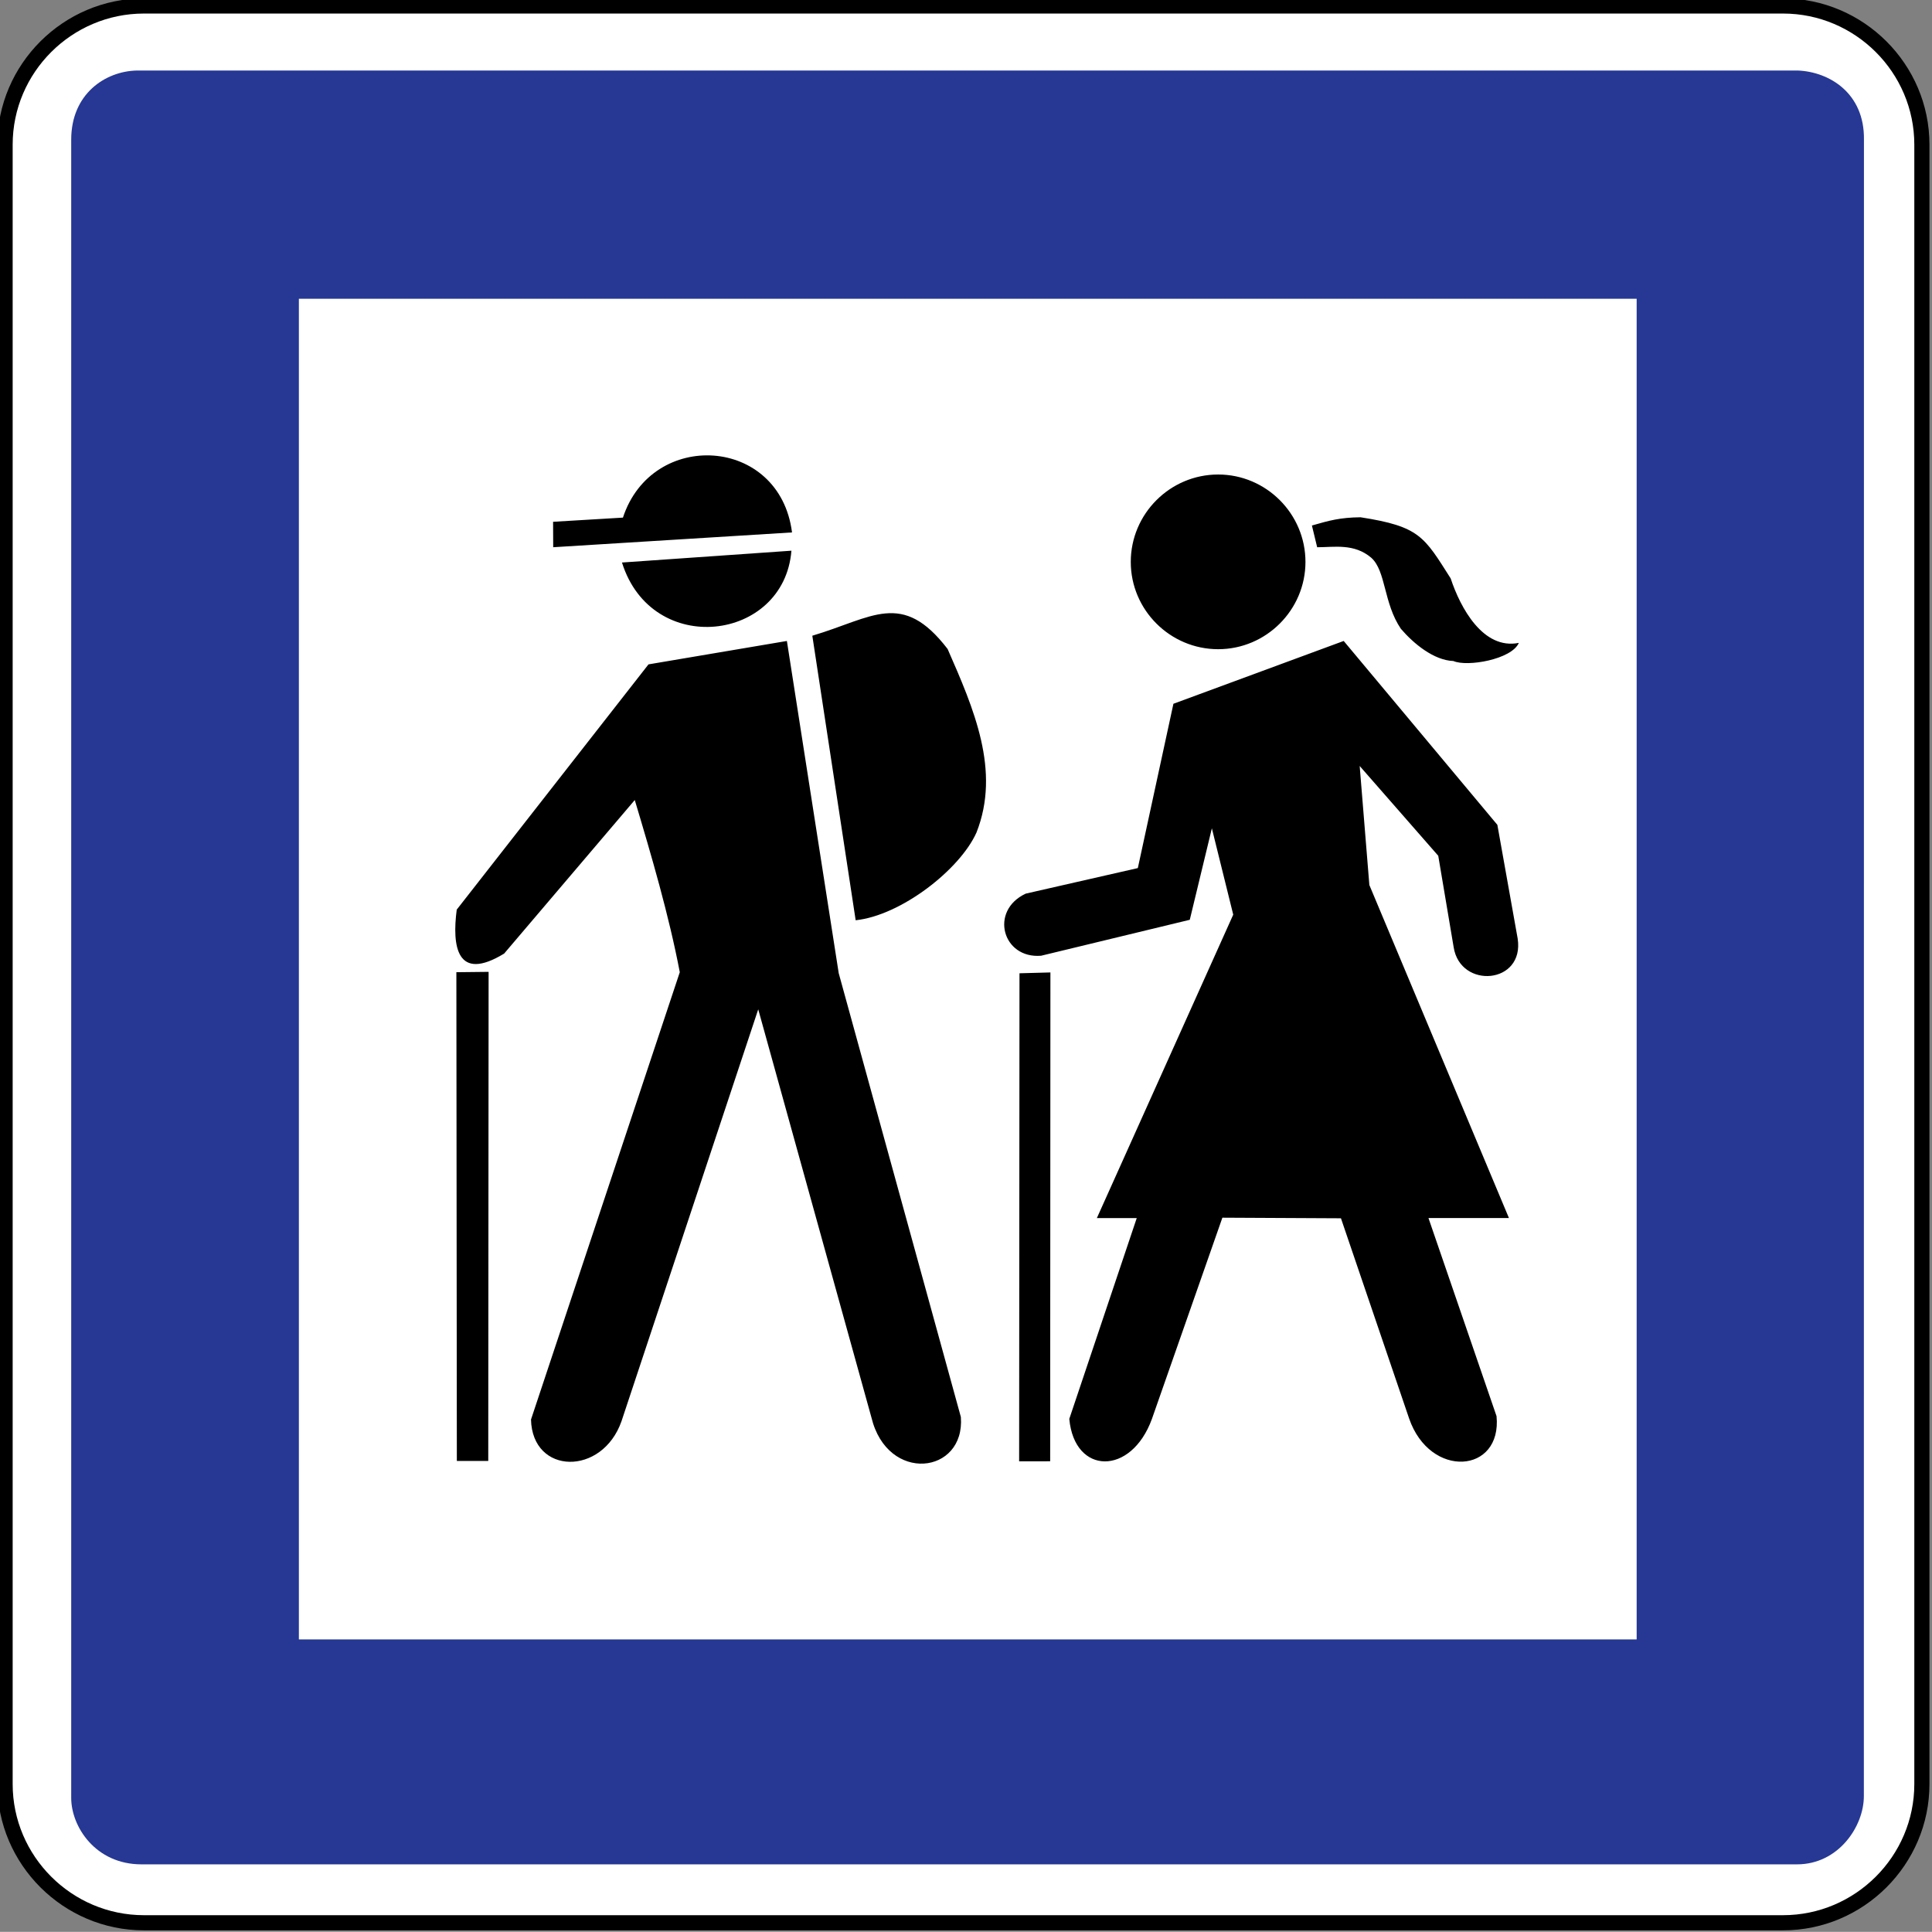 <?xml version="1.0" encoding="UTF-8" standalone="no"?>
<svg
   xmlns:dc="http://purl.org/dc/elements/1.1/"
   xmlns:cc="http://creativecommons.org/ns#"
   xmlns:rdf="http://www.w3.org/1999/02/22-rdf-syntax-ns#"
   xmlns:svg="http://www.w3.org/2000/svg"
   xmlns="http://www.w3.org/2000/svg"
   xmlns:sodipodi="http://sodipodi.sourceforge.net/DTD/sodipodi-0.dtd"
   xmlns:inkscape="http://www.inkscape.org/namespaces/inkscape"
   width="158.75mm"
   height="158.736mm"
   viewBox="0 0 158.75 158.736"
   version="1.1"
   id="svg6774"
   inkscape:version="1.0 (4035a4fb49, 2020-05-01)"
   sodipodi:docname="Latvia_road_sign_616.svg">
  <rect x="0" y="0" width="158.75" height="158.736" fill="#808080" stroke="none"/>
  <defs
     id="defs6768" />
  <sodipodi:namedview
     id="base"
     pagecolor="#ffffff"
     bordercolor="#666666"
     borderopacity="1.0"
     inkscape:pageopacity="0.0"
     inkscape:pageshadow="2"
     inkscape:zoom="1.6393404"
     inkscape:cx="346.72752"
     inkscape:cy="220.83661"
     inkscape:document-units="mm"
     inkscape:current-layer="g2362"
     inkscape:document-rotation="0"
     showgrid="false"
     fit-margin-top="0"
     fit-margin-left="0"
     fit-margin-right="0"
     fit-margin-bottom="0"
     inkscape:window-width="1920"
     inkscape:window-height="1001"
     inkscape:window-x="-9"
     inkscape:window-y="-9"
     inkscape:window-maximized="1" />
  <g
     inkscape:label="Layer 1"
     inkscape:groupmode="layer"
     id="layer1"
     transform="translate(462.301,292.142)">
    <g
       id="g3362"
       style="opacity:1;stroke-width:0.141"
       transform="matrix(7.072,0,0,7.072,2714.867,1607.499)">
      <path
         style="color:#000000;font-style:normal;font-variant:normal;font-weight:normal;font-stretch:normal;font-size:medium;line-height:normal;font-family:sans-serif;font-variant-ligatures:normal;font-variant-position:normal;font-variant-caps:normal;font-variant-numeric:normal;font-variant-alternates:normal;font-variant-east-asian:normal;font-feature-settings:normal;font-variation-settings:normal;text-indent:0;text-align:start;text-decoration:none;text-decoration-line:none;text-decoration-style:solid;text-decoration-color:#000000;letter-spacing:normal;word-spacing:normal;text-transform:none;writing-mode:lr-tb;direction:ltr;text-orientation:mixed;dominant-baseline:auto;baseline-shift:baseline;text-anchor:start;white-space:normal;shape-padding:0;shape-margin:0;inline-size:0;clip-rule:nonzero;display:inline;overflow:visible;visibility:visible;isolation:auto;mix-blend-mode:normal;color-interpolation:sRGB;color-interpolation-filters:linearRGB;solid-color:#000000;solid-opacity:1;vector-effect:none;fill:#ffffff;fill-opacity:1;fill-rule:nonzero;stroke:none;stroke-width:0.025;stroke-linecap:butt;stroke-linejoin:miter;stroke-miterlimit:22.926;stroke-dasharray:none;stroke-dashoffset:0;stroke-opacity:1;color-rendering:auto;image-rendering:auto;shape-rendering:auto;text-rendering:auto;enable-background:accumulate;stop-color:#000000;stop-opacity:1"
         d="m -447.588,-268.545 h 19.046 c 0.887,0 1.612,0.726 1.612,1.612 v 19.047 c 0,0.886 -0.725,1.612 -1.612,1.612 h -19.046 c -0.887,0 -1.614,-0.726 -1.614,-1.612 v -19.047 c 0,-0.886 0.726,-1.612 1.614,-1.612 z m 0,0"
         id="path3364" />
      <path
         style="color:#000000;font-style:normal;font-variant:normal;font-weight:normal;font-stretch:normal;font-size:medium;line-height:normal;font-family:sans-serif;font-variant-ligatures:normal;font-variant-position:normal;font-variant-caps:normal;font-variant-numeric:normal;font-variant-alternates:normal;font-variant-east-asian:normal;font-feature-settings:normal;font-variation-settings:normal;text-indent:0;text-align:start;text-decoration:none;text-decoration-line:none;text-decoration-style:solid;text-decoration-color:#000000;letter-spacing:normal;word-spacing:normal;text-transform:none;writing-mode:lr-tb;direction:ltr;text-orientation:mixed;dominant-baseline:auto;baseline-shift:baseline;text-anchor:start;white-space:normal;shape-padding:0;shape-margin:0;inline-size:0;clip-rule:nonzero;display:inline;overflow:visible;visibility:visible;isolation:auto;mix-blend-mode:normal;color-interpolation:sRGB;color-interpolation-filters:linearRGB;solid-color:#000000;solid-opacity:1;vector-effect:none;fill:#000000;fill-opacity:1;fill-rule:nonzero;stroke:none;stroke-width:0.025;stroke-linecap:butt;stroke-linejoin:miter;stroke-miterlimit:22.926;stroke-dasharray:none;stroke-dashoffset:0;stroke-opacity:1;color-rendering:auto;image-rendering:auto;shape-rendering:auto;text-rendering:auto;enable-background:accumulate;stop-color:#000000;stop-opacity:1"
         d="m -447.588,-268.633 c -0.936,0 -1.703,0.765 -1.703,1.699 v 19.049 c 0,0.934 0.768,1.699 1.703,1.699 h 19.045 c 0.936,0 1.701,-0.765 1.701,-1.699 v -19.049 c 0,-0.934 -0.766,-1.699 -1.701,-1.699 z m 0,0.176 h 19.045 c 0.839,0 1.525,0.685 1.525,1.523 v 19.049 c 0,0.838 -0.686,1.523 -1.525,1.523 h -19.045 c -0.839,0 -1.525,-0.686 -1.525,-1.523 v -19.049 c 0,-0.838 0.686,-1.523 1.525,-1.523 z"
         id="path3366" />
    </g>
    <path
       transform="matrix(0.265,0,0,0.265,-462.301,-292.142)"
       d="M 42.447,21.865 C 32.613,22.079 22.08,29.119 22.08,43.299 V 557.494 c 0,8.803 7.439,20.588 21.803,20.588 H 557.195 c 12.891,0 20.771,-11.821 20.734,-21.213 l 0.027,-513.607 C 578.144,28.94 567.321,22.275 557.453,21.865 Z M 92.67,92.633 H 507.479 V 508.332 H 92.67 Z"
       style="fill:#263894;fill-opacity:1;fill-rule:evenodd;stroke:none;stroke-width:1.333"
       id="path1968" />
    <g
       id="g2362"
       style="opacity:1"
       inkscape:groupmode="layer">
      <path
         style="fill:#000000;fill-opacity:1;fill-rule:evenodd;stroke:none;stroke-width:0.353"
         d="m -374.439,-175.552 5.543,-16.503 h -3.277 l 11.205,-24.931 -1.756,-7.094 -1.815,7.516 -12.215,2.953 c -3.179,0.265 -4.268,-3.699 -1.266,-5.102 l 9.213,-2.1 2.924,-13.501 13.991,-5.161 12.627,15.11 1.668,9.341 c 0.579,3.758 -4.71,4.18 -5.259,0.716 l -1.266,-7.516 -6.456,-7.378 0.795,9.782 11.47,27.364 h -6.613 l 5.593,16.277 c 0.461,4.729 -5.465,5.171 -7.182,0.196 l -5.602,-16.454 -9.743,-0.049 -5.789,16.532 c -1.697,4.69 -6.368,4.621 -6.79,0 z m -4.121,3.483 0.029,-40.1 2.541,-0.069 -0.02,40.168 z m -40.109,-3.434 12.225,-36.754 c -0.893,-4.68 -2.325,-9.566 -3.699,-14.148 l -10.734,12.618 c -3.895,2.374 -4.288,-0.608 -3.895,-3.611 l 15.757,-20.153 11.372,-1.923 4.258,27.296 10.037,36.469 c 0.363,4.719 -6.034,5.475 -7.349,0.039 l -9.301,-33.536 -11.234,33.84 c -1.58,4.523 -7.329,4.425 -7.437,-0.137 z m 26.677,-41.022 -3.562,-23.381 c 4.955,-1.472 7.378,-3.777 11.116,1.089 2.159,4.925 4.376,9.998 2.374,15.08 -1.364,3.051 -6.201,6.819 -9.929,7.211 z m 49.116,-21.301 c -1.609,-0.059 -3.267,-1.423 -4.317,-2.649 -1.432,-2.109 -1.217,-4.749 -2.433,-5.838 -1.413,-1.197 -3.032,-0.863 -4.445,-0.863 l -0.432,-1.786 c 1.432,-0.412 2.306,-0.657 3.993,-0.677 4.876,0.755 5.23,1.599 7.408,5.023 0.795,2.404 2.659,5.887 5.602,5.298 -0.589,1.364 -4.248,1.992 -5.377,1.491 z m -68.318,-8.095 13.923,-0.971 c -0.599,7.476 -11.47,8.821 -13.923,0.971 z m -5.651,-1.256 -0.01,-2.09 5.74,-0.343 c 2.394,-7.3 12.883,-6.691 13.893,1.217 z m -7.918,75.078 -0.039,-40.158 2.649,-0.029 -0.029,40.188 z m 62.558,-81.053 c 3.944,0 7.172,3.228 7.172,7.182 0,3.944 -3.228,7.172 -7.172,7.172 -3.954,0 -7.182,-3.228 -7.182,-7.172 0,-3.954 3.228,-7.182 7.182,-7.182"
         id="path2661" />
    </g>
  </g>
</svg>
